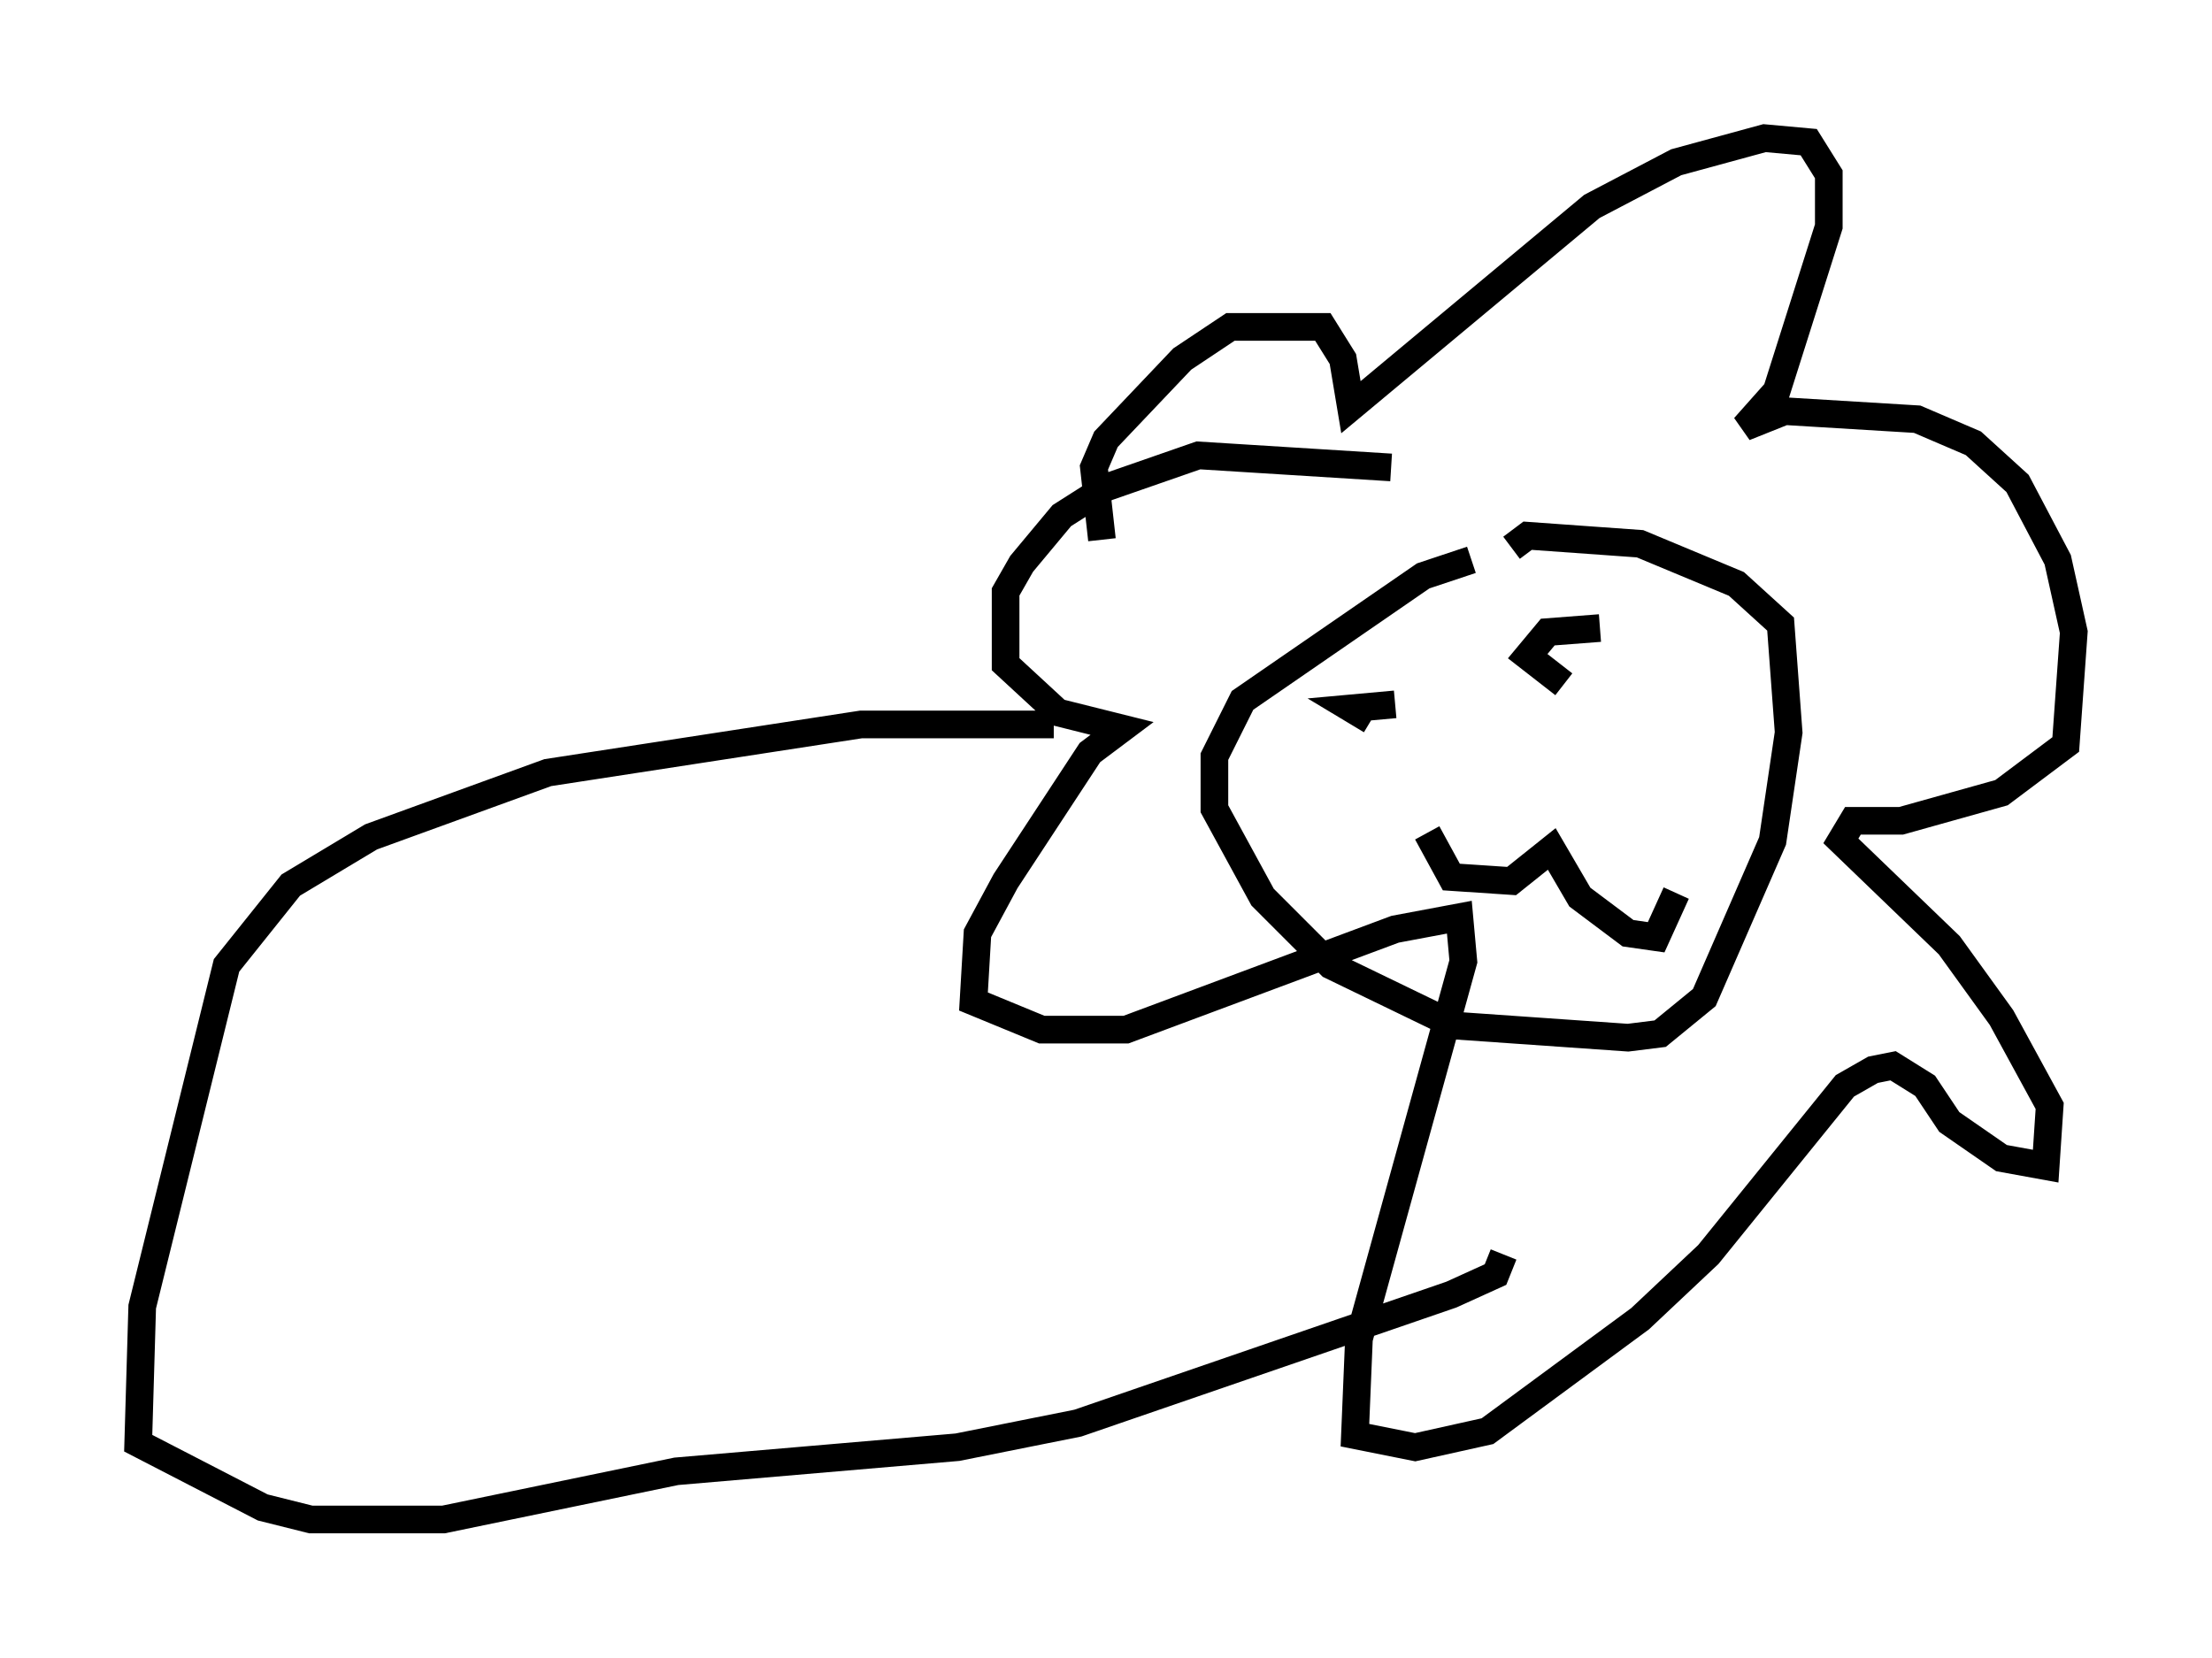 <?xml version="1.0" encoding="utf-8" ?>
<svg baseProfile="full" height="59.966" version="1.1" width="80.011" xmlns="http://www.w3.org/2000/svg" xmlns:ev="http://www.w3.org/2001/xml-events" xmlns:xlink="http://www.w3.org/1999/xlink"><defs /><rect fill="white" height="59.966" width="80.011" x="0" y="0" /><path d="M55.402, 20.687 m-2.179, -0.436 l-1.743, 0.581 -6.536, 4.503 l-1.017, 2.034 0.0, 1.888 l1.743, 3.196 2.469, 2.469 l4.503, 2.179 6.246, 0.436 l1.162, -0.145 1.598, -1.307 l2.469, -5.665 0.581, -3.922 l-0.291, -3.922 -1.598, -1.453 l-3.486, -1.453 -4.067, -0.291 l-0.581, 0.436 m-3.05, 10.313 l0.872, 1.598 2.179, 0.145 l1.453, -1.162 1.017, 1.743 l1.743, 1.307 1.017, 0.145 l0.726, -1.598 m-7.553, -7.117 l0.0, 0.0 m5.52, -1.598 l0.0, 0.0 m-5.955, 0.726 l0.0, 0.0 m5.229, -1.598 l-1.888, 0.145 -0.726, 0.872 l1.307, 1.017 m-6.101, 0.726 l-1.598, 0.145 0.726, 0.436 m0.726, -9.151 l-6.972, -0.436 -3.341, 1.162 l-1.598, 1.017 -1.453, 1.743 l-0.581, 1.017 0.0, 2.615 l1.888, 1.743 2.324, 0.581 l-1.162, 0.872 -3.05, 4.648 l-1.017, 1.888 -0.145, 2.469 l2.469, 1.017 3.05, 0.0 l9.732, -3.631 2.324, -0.436 l0.145, 1.598 -3.777, 13.654 l-0.145, 3.486 2.179, 0.436 l2.615, -0.581 5.52, -4.067 l2.469, -2.324 4.939, -6.101 l1.017, -0.581 0.726, -0.145 l1.162, 0.726 0.872, 1.307 l1.888, 1.307 1.598, 0.291 l0.145, -2.179 -1.743, -3.196 l-1.888, -2.615 -3.922, -3.777 l0.436, -0.726 1.743, 0.0 l3.631, -1.017 2.324, -1.743 l0.291, -4.067 -0.581, -2.615 l-1.453, -2.76 -1.598, -1.453 l-2.034, -0.872 -4.793, -0.291 l-1.453, 0.581 1.162, -1.307 l1.888, -5.955 0.0, -1.888 l-0.726, -1.162 -1.598, -0.145 l-3.196, 0.872 -3.05, 1.598 l-8.715, 7.263 -0.291, -1.743 l-0.726, -1.162 -3.341, 0.0 l-1.743, 1.162 -2.76, 2.905 l-0.436, 1.017 0.291, 2.615 m-1.743, 6.682 l-6.972, 0.0 -11.33, 1.743 l-6.391, 2.324 -2.905, 1.743 l-2.324, 2.905 -3.05, 12.346 l-0.145, 4.939 4.503, 2.324 l1.743, 0.436 4.793, 0.0 l8.425, -1.743 10.168, -0.872 l4.358, -0.872 13.508, -4.648 l1.598, -0.726 0.291, -0.726 " fill="none" stroke="black" stroke-width="1" /></svg>